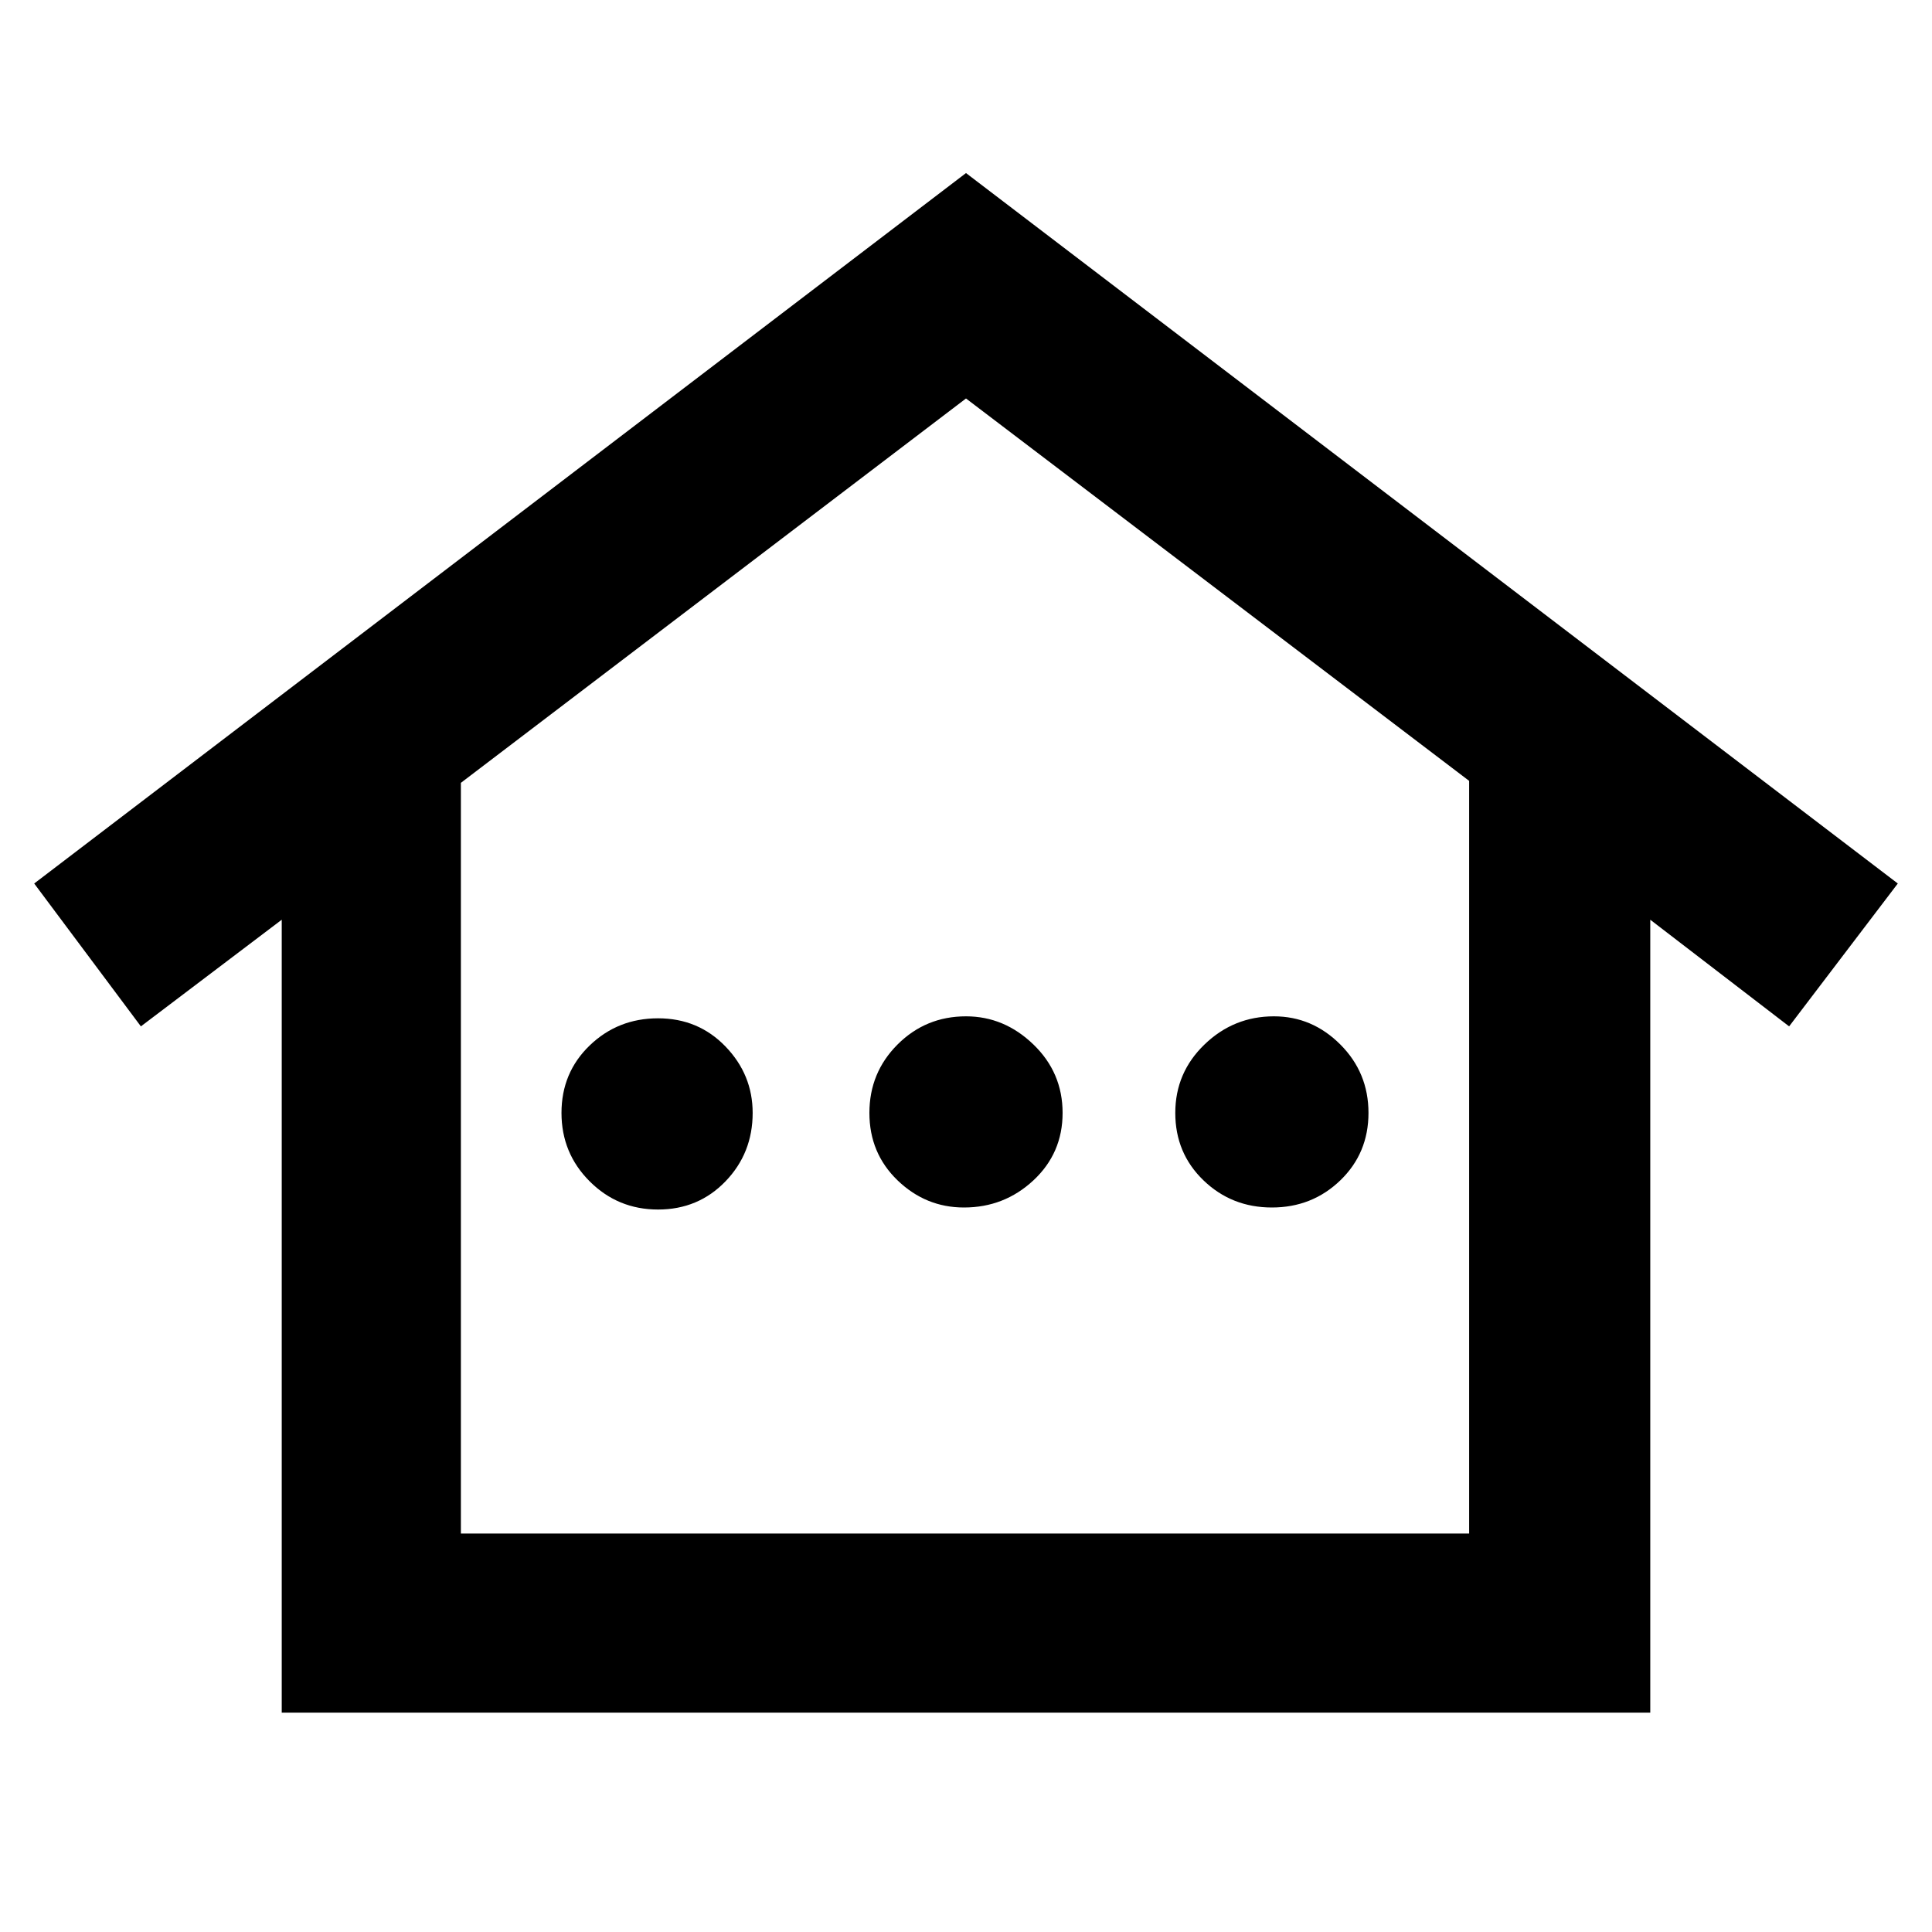 <svg xmlns="http://www.w3.org/2000/svg" height="40" width="40"><path d="M5.833 35.458V19.042L2.917 21.25.708 18.292 20 3.583l19.292 14.709-2.25 2.958-2.875-2.208v16.416Zm3.709-3.708h20.875V16.167L20 8.25 9.542 16.208Zm0 0h20.875H9.542Zm4.083-6.708q-.833 0-1.417-.584-.583-.583-.583-1.416 0-.834.583-1.396.584-.563 1.417-.563.833 0 1.396.584.562.583.562 1.375 0 .833-.562 1.416-.563.584-1.396.584ZM19.958 25q-.791 0-1.375-.562Q18 23.875 18 23.042q0-.834.583-1.417.584-.583 1.417-.583.792 0 1.396.583.604.583.604 1.417 0 .833-.604 1.396-.604.562-1.438.562Zm6.375 0q-.833 0-1.416-.562-.584-.563-.584-1.396 0-.834.605-1.417.604-.583 1.437-.583.792 0 1.375.583t.583 1.417q0 .833-.583 1.396-.583.562-1.417.562Z"/></svg>
